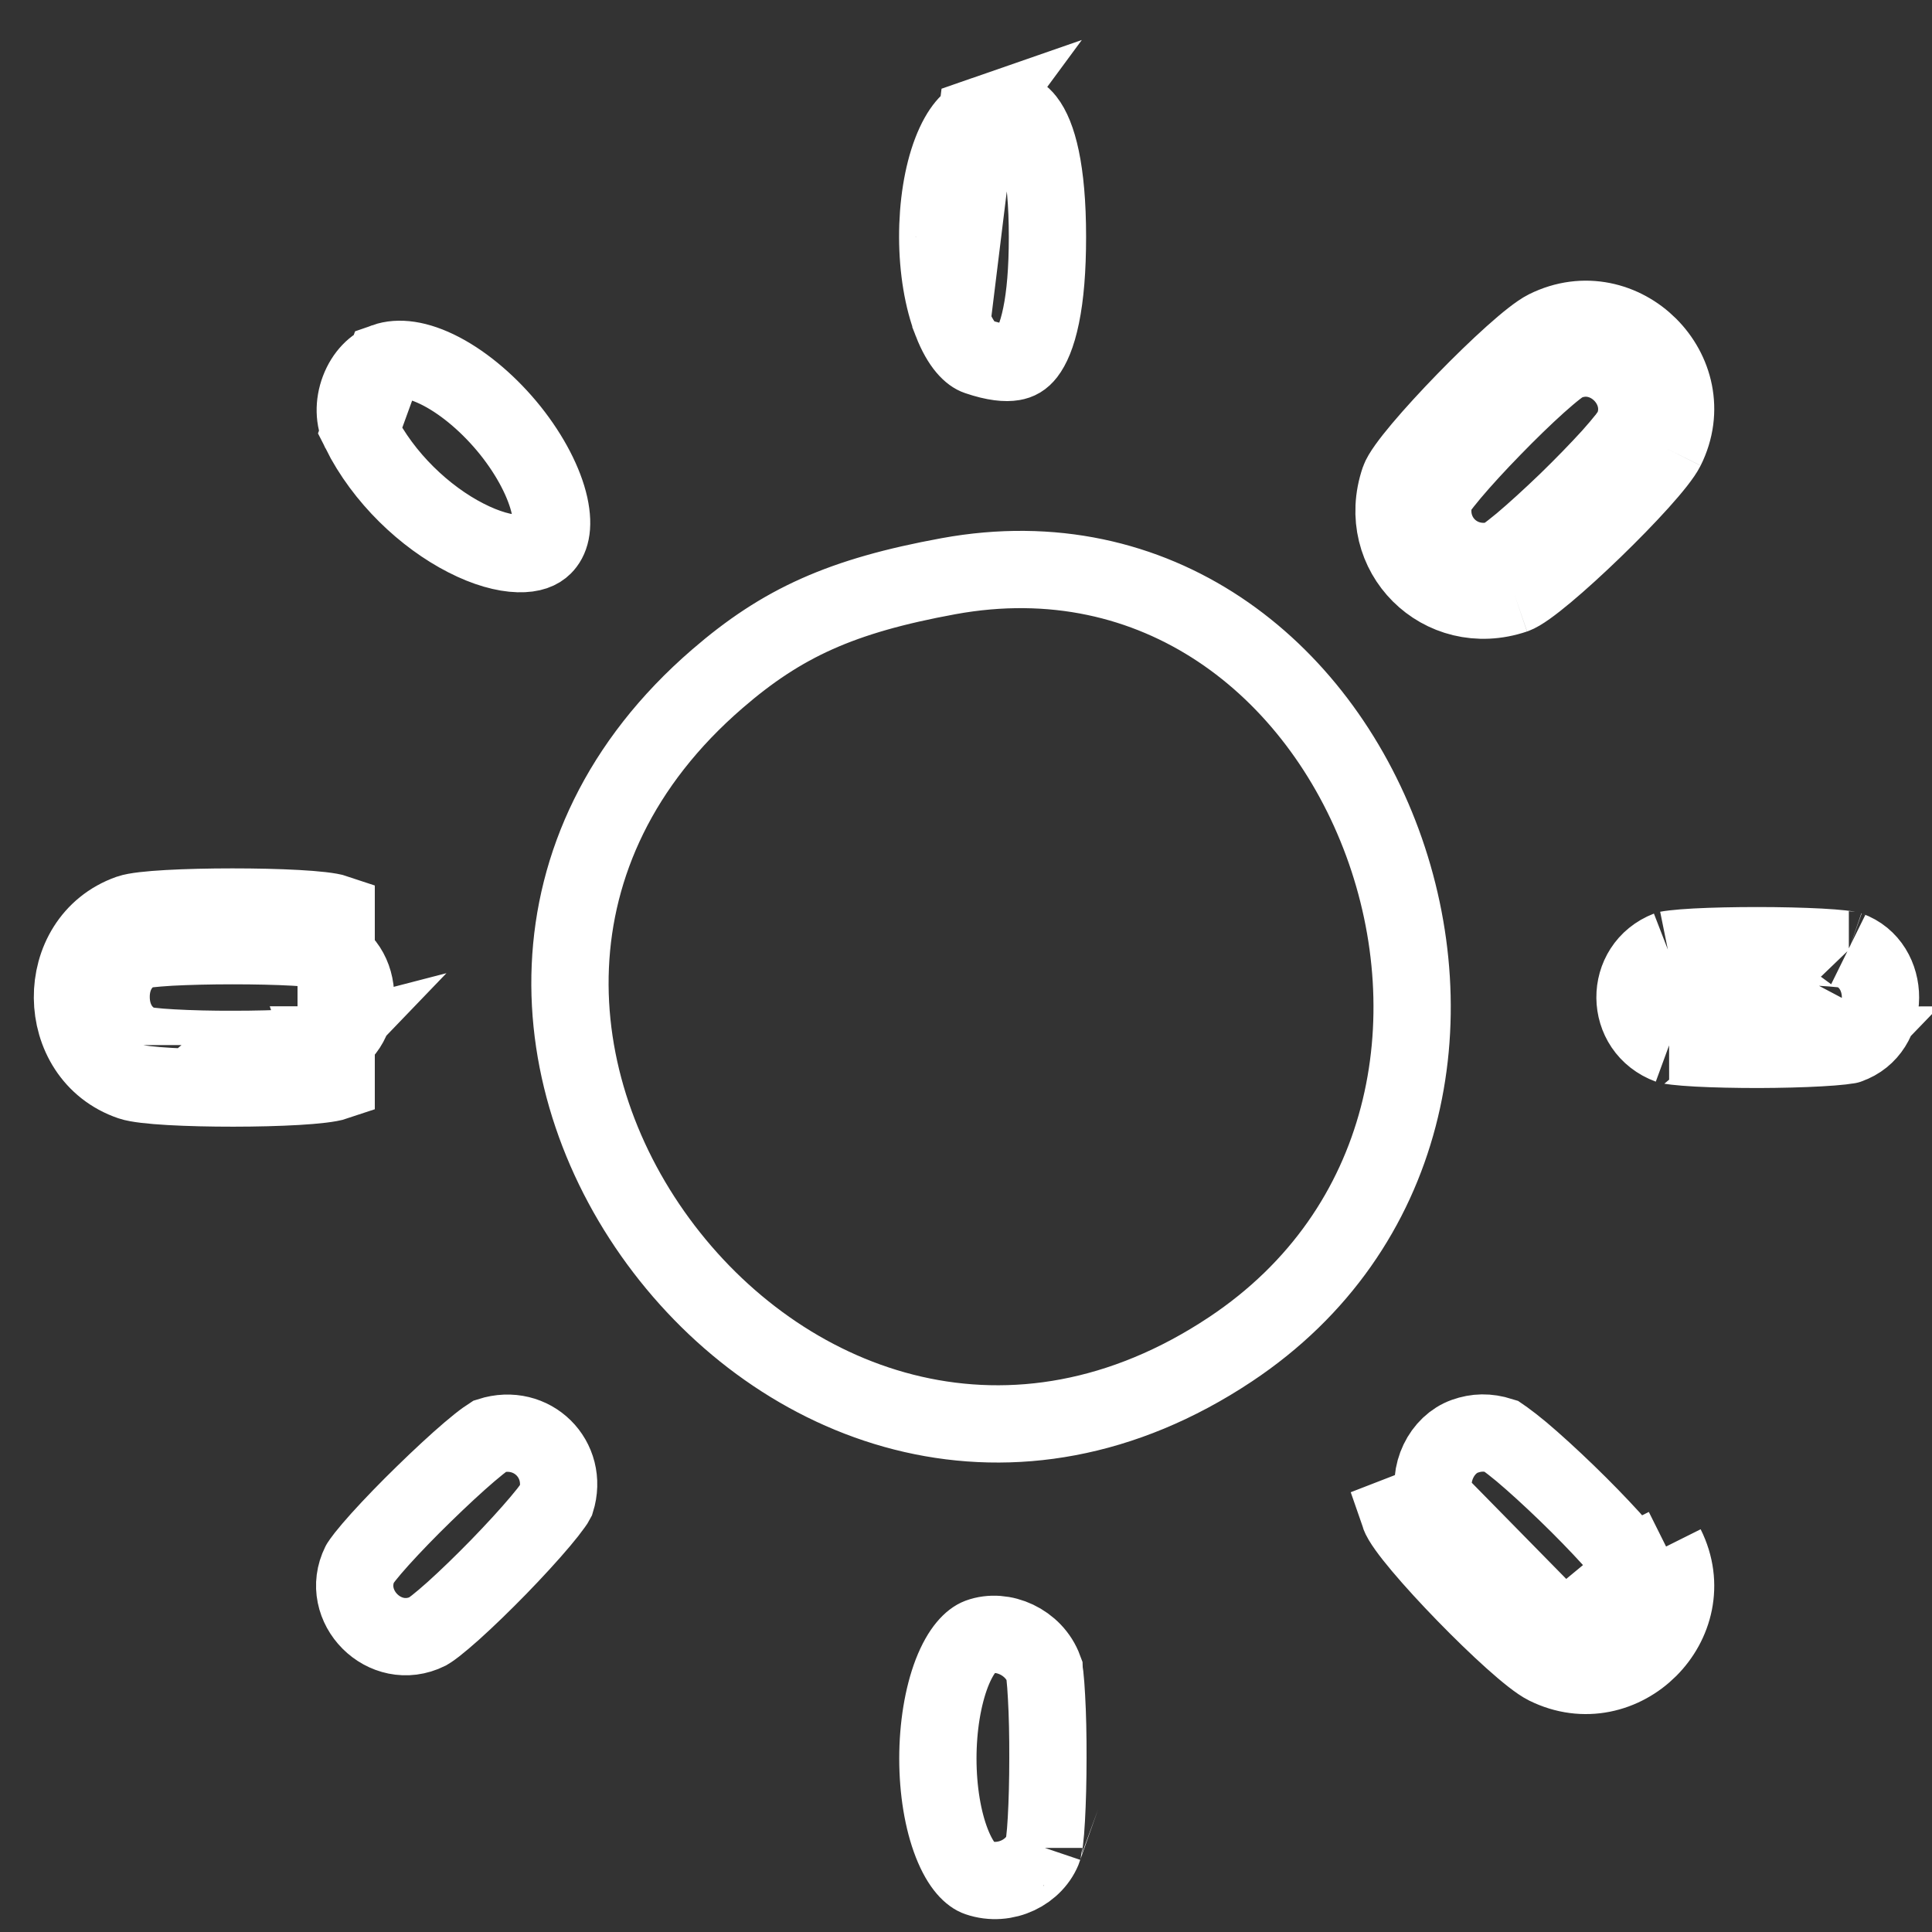 <svg width="25" height="25" viewBox="0 0 25 25" fill="none" xmlns="http://www.w3.org/2000/svg">
<rect x="0" y="0" width="25" height="25" fill="#333333" stroke="none"/>
<path d="M19.599 7.698C18.651 8.019 17.785 7.155 18.107 6.21C18.211 5.906 19.637 4.44 20.009 4.255C20.992 3.767 22.048 4.821 21.559 5.801M19.599 7.698L21.04 5.676C20.991 5.739 20.925 5.816 20.846 5.905C20.686 6.081 20.484 6.289 20.276 6.491C20.067 6.692 19.858 6.883 19.687 7.027C19.6 7.099 19.528 7.155 19.474 7.194C19.444 7.215 19.426 7.226 19.419 7.231C18.876 7.399 18.407 6.926 18.574 6.391C18.578 6.383 18.589 6.366 18.61 6.337C18.649 6.282 18.706 6.21 18.778 6.124C18.922 5.953 19.113 5.745 19.316 5.537C19.518 5.329 19.726 5.127 19.903 4.968C19.992 4.889 20.069 4.823 20.132 4.774C20.202 4.72 20.232 4.703 20.232 4.703C20.789 4.426 21.384 5.031 21.112 5.577M19.599 7.698C19.904 7.594 21.373 6.172 21.559 5.801M19.599 7.698L21.112 5.577M21.559 5.801L21.112 5.577M21.559 5.801L21.112 5.577C21.112 5.577 21.112 5.577 21.112 5.577M12.316 4.168C12.437 4.48 12.572 4.588 12.648 4.613C12.876 4.691 13.021 4.699 13.108 4.684C13.178 4.672 13.23 4.644 13.284 4.575C13.347 4.493 13.419 4.343 13.472 4.082C13.525 3.825 13.554 3.49 13.554 3.065C13.554 2.19 13.423 1.744 13.276 1.557C13.22 1.485 13.165 1.455 13.095 1.443C13.009 1.429 12.865 1.437 12.642 1.516L12.316 4.168ZM12.316 4.168C12.201 3.873 12.135 3.481 12.134 3.069M12.316 4.168L12.134 3.069M12.134 3.069C12.133 2.658 12.196 2.265 12.309 1.968M12.134 3.069L12.309 1.968M12.309 1.968C12.429 1.655 12.564 1.543 12.642 1.516L12.309 1.968ZM4.647 5.042C4.576 5.229 4.582 5.426 4.658 5.577L4.647 5.042ZM4.647 5.042C4.719 4.854 4.848 4.728 4.984 4.68L4.647 5.042ZM4.191 13.521C4.192 13.52 4.192 13.52 4.192 13.52C4.192 13.52 4.165 13.527 4.095 13.535C4.022 13.544 3.927 13.552 3.813 13.559C3.586 13.572 3.304 13.579 3.02 13.579C2.735 13.58 2.454 13.573 2.227 13.56C2.113 13.554 2.018 13.546 1.945 13.537C1.876 13.529 1.849 13.522 1.849 13.523C1.849 13.523 1.85 13.523 1.853 13.524C1.592 13.435 1.44 13.194 1.438 12.907C1.435 12.623 1.579 12.385 1.831 12.292M4.191 13.521C4.454 13.431 4.602 13.19 4.602 12.906C4.602 12.623 4.455 12.383 4.194 12.292C4.194 12.292 4.194 12.293 4.194 12.293C4.194 12.293 4.168 12.287 4.099 12.279C4.026 12.27 3.929 12.263 3.814 12.256C3.583 12.243 3.297 12.237 3.007 12.237C2.718 12.237 2.432 12.244 2.203 12.256C2.088 12.263 1.992 12.271 1.92 12.279C1.856 12.287 1.831 12.292 1.831 12.292M4.191 13.521C4.191 13.521 4.19 13.521 4.189 13.521L4.35 13.994L4.189 13.521C4.19 13.521 4.191 13.521 4.191 13.521ZM1.831 12.292C1.831 12.292 1.834 12.291 1.839 12.289L1.672 11.818M1.831 12.292C1.834 12.291 1.836 12.29 1.839 12.289L1.672 11.818M1.672 11.818C1.977 11.71 4.034 11.71 4.35 11.817V13.995C4.022 14.106 2.018 14.108 1.692 13.997C0.696 13.659 0.683 12.167 1.672 11.818ZM21.598 13.527C21.598 13.526 21.622 13.532 21.684 13.539C21.755 13.547 21.849 13.555 21.962 13.561C22.187 13.573 22.468 13.579 22.753 13.579C23.038 13.578 23.32 13.571 23.547 13.558C23.661 13.552 23.756 13.544 23.828 13.536C23.895 13.528 23.921 13.522 23.922 13.522C23.922 13.522 23.921 13.523 23.918 13.523M21.598 13.527L23.917 13.524C23.917 13.524 23.918 13.524 23.918 13.523M21.598 13.527C21.014 13.313 21.011 12.509 21.582 12.288M21.598 13.527L21.582 12.288M23.918 13.523C24.47 13.334 24.472 12.484 23.924 12.291M23.918 13.523L21.582 12.288M21.582 12.288C21.587 12.287 21.61 12.283 21.662 12.277C21.732 12.269 21.826 12.261 21.94 12.255C22.167 12.243 22.453 12.237 22.742 12.237C23.031 12.237 23.318 12.244 23.548 12.256C23.663 12.262 23.759 12.27 23.832 12.278C23.898 12.285 23.923 12.291 23.924 12.291C23.924 12.291 23.924 12.291 23.924 12.291M23.924 12.291C23.923 12.29 23.921 12.29 23.917 12.288C23.919 12.289 23.921 12.29 23.924 12.291ZM18.574 19.421C18.463 19.062 18.662 18.689 18.955 18.585C19.105 18.532 19.25 18.528 19.419 18.581C19.426 18.586 19.444 18.597 19.474 18.618C19.528 18.657 19.6 18.713 19.687 18.785C19.858 18.929 20.067 19.12 20.276 19.322C20.484 19.523 20.686 19.731 20.846 19.907C20.925 19.996 20.991 20.073 21.04 20.136C21.091 20.201 21.11 20.232 21.111 20.235C21.112 20.235 21.112 20.235 21.112 20.235M18.574 19.421L18.107 19.602C18.211 19.906 19.637 21.372 20.009 21.557C20.992 22.045 22.048 20.991 21.559 20.012M18.574 19.421C18.579 19.429 18.59 19.446 18.61 19.475C18.649 19.53 18.706 19.602 18.778 19.688C18.922 19.859 19.113 20.067 19.316 20.275C19.518 20.483 19.726 20.685 19.903 20.844C19.992 20.923 20.069 20.989 20.132 21.038C20.202 21.092 20.232 21.109 20.232 21.109M18.574 19.421L20.232 21.109M21.112 20.235L21.559 20.012M21.112 20.235C21.384 20.781 20.789 21.386 20.232 21.109M21.112 20.235C21.112 20.235 21.112 20.235 21.112 20.235L21.559 20.012M21.559 20.012L20.232 21.109M13.504 23.912C13.395 24.222 13.012 24.419 12.655 24.297C12.574 24.27 12.437 24.159 12.316 23.85C12.201 23.556 12.136 23.166 12.136 22.756C12.136 22.345 12.201 21.952 12.316 21.652C12.438 21.338 12.578 21.216 12.667 21.182C12.974 21.069 13.379 21.247 13.508 21.596C13.508 21.598 13.514 21.622 13.521 21.682C13.529 21.753 13.536 21.846 13.542 21.959C13.555 22.183 13.561 22.464 13.56 22.748C13.56 23.032 13.553 23.313 13.54 23.54C13.534 23.653 13.526 23.748 13.517 23.82C13.509 23.886 13.503 23.912 13.504 23.912C13.504 23.912 13.504 23.912 13.504 23.912ZM13.504 23.912C13.505 23.91 13.505 23.909 13.506 23.907M13.504 23.912C13.504 23.911 13.505 23.91 13.506 23.907M13.506 23.907L13.506 23.907L13.506 23.907ZM9.283 8.783L9.283 8.783C10.12 8.06 10.886 7.71 12.273 7.456C14.968 6.963 17.053 8.635 17.889 10.904C18.724 13.175 18.253 15.91 15.922 17.46C13.125 19.32 10.208 18.276 8.593 16.164C6.978 14.052 6.743 10.976 9.283 8.783ZM6.029 6.961C5.5 6.691 4.962 6.186 4.658 5.577L4.984 4.68C5.151 4.621 5.396 4.641 5.713 4.807C6.023 4.97 6.343 5.245 6.605 5.572C6.868 5.902 7.046 6.251 7.111 6.542C7.175 6.834 7.115 6.987 7.033 7.068C6.979 7.122 6.885 7.169 6.709 7.164C6.527 7.159 6.292 7.096 6.029 6.961ZM5.537 21.109C4.98 21.386 4.385 20.781 4.658 20.235C4.657 20.236 4.657 20.236 4.659 20.234C4.663 20.227 4.682 20.198 4.725 20.143C4.773 20.082 4.839 20.005 4.918 19.917C5.077 19.741 5.279 19.532 5.488 19.329C5.696 19.126 5.904 18.933 6.075 18.787C6.161 18.714 6.232 18.657 6.287 18.618C6.314 18.598 6.33 18.587 6.338 18.582C6.885 18.407 7.362 18.887 7.195 19.421C7.191 19.429 7.18 19.446 7.159 19.475C7.12 19.53 7.064 19.602 6.991 19.688C6.847 19.859 6.656 20.067 6.454 20.275C6.251 20.483 6.043 20.685 5.866 20.844C5.777 20.923 5.7 20.989 5.637 21.038C5.567 21.092 5.537 21.109 5.537 21.109Z" stroke="white"/>
</svg>
